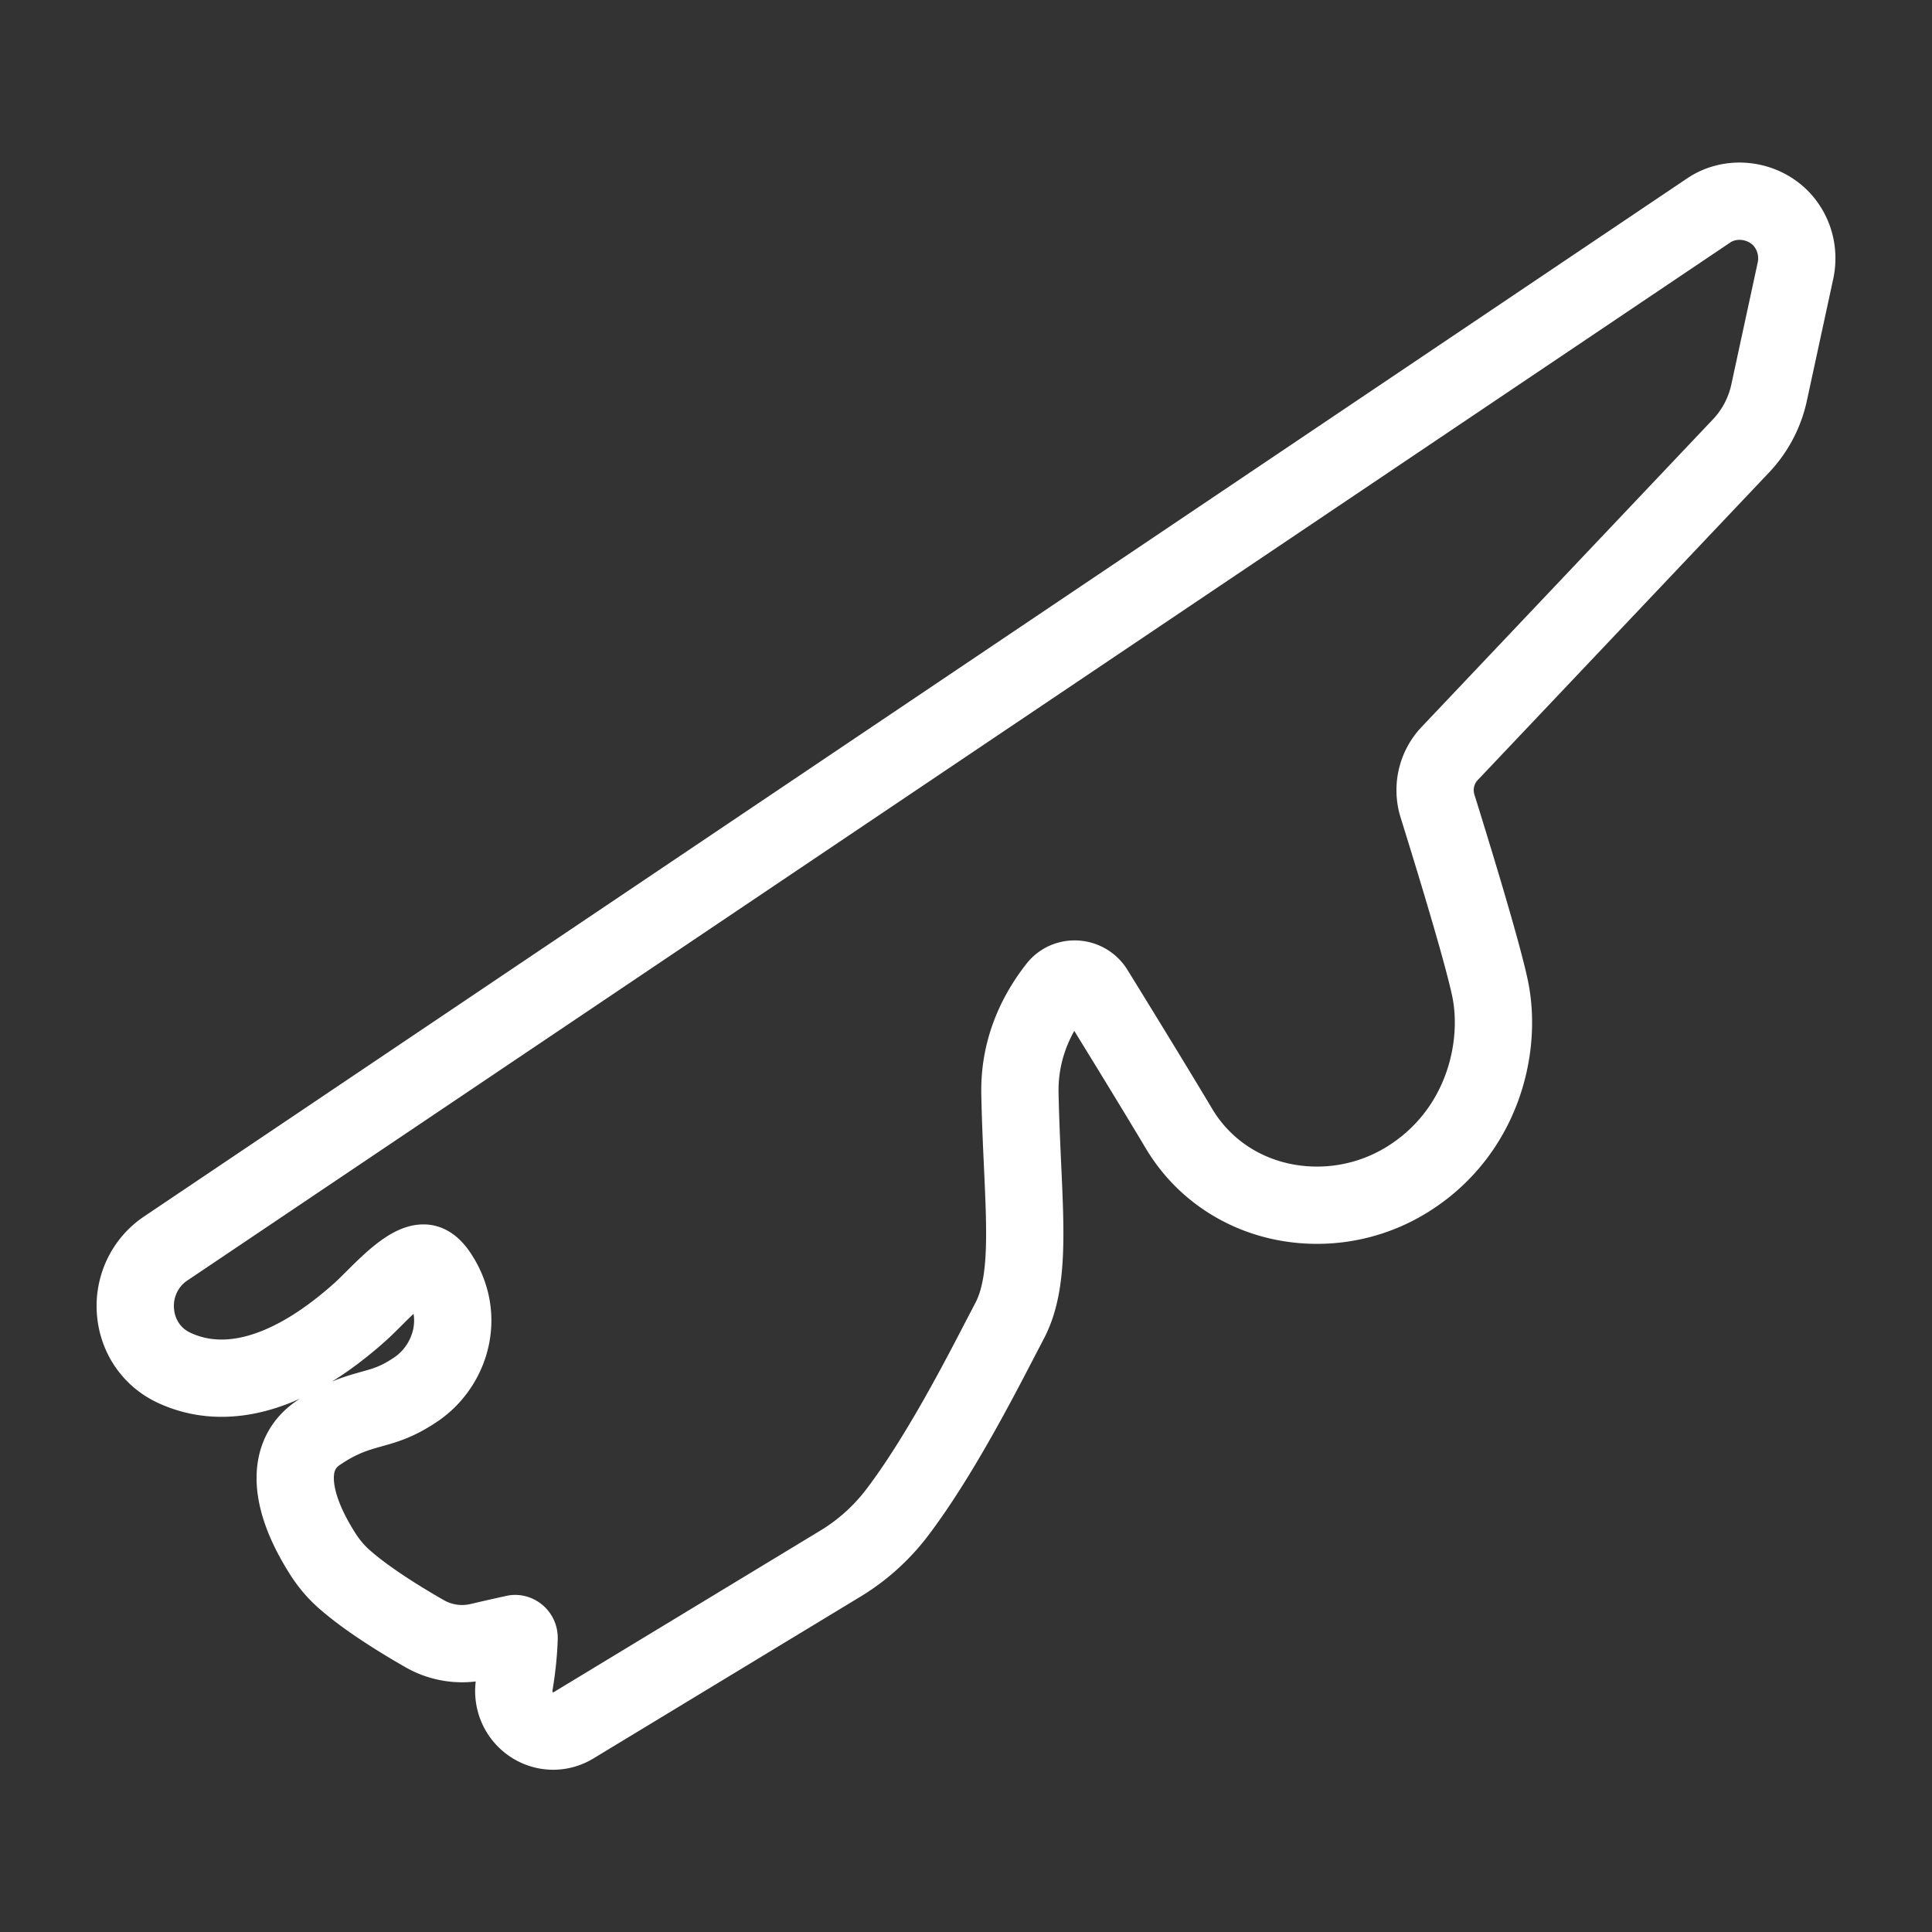 <svg xml:space="preserve" width="500" height="500" xmlns="http://www.w3.org/2000/svg">
  <rect width="100%" height="100%" fill="#333333" stroke="none"/>
  <path style="fill:none;stroke:#fff;stroke-width:20;stroke-dasharray:none;stroke-opacity:1;stroke-linejoin:round" d="M461.813 57.598c-4.602-5.82-13.362-7.332-19.589-3.145L42.831 323.145c-5.287 3.554-8.266 9.764-7.78 16.207.489 6.459 4.217 11.921 9.973 14.612 13.667 6.383 30.407 1.464 48.172-14.451 1.095-.98 2.314-2.193 3.623-3.499 3.648-3.638 9.16-9.14 12.782-9.14.475 0 1.924 0 3.908 3.012 7.306 11.106 2.803 23.784-5.772 29.623-4.802 3.265-7.925 4.136-11.543 5.147-3.783 1.057-8.075 2.254-13.872 6.202-8.32 5.661-7.856 17.105 1.284 31.404 1.55 2.414 3.373 4.558 5.427 6.375 5.907 5.229 14.652 10.61 20.953 14.208a19.518 19.518 0 0 0 14.037 2.02 502.387 502.387 0 0 1 9.28-2.104c.364 0 .614.206.734.328.215.224.315.5.305.82-.1 3.654-.514 7.697-1.234 12.018-.495 3.011.325 6.065 2.248 8.377 1.96 2.355 4.813 3.705 7.821 3.705 1.824 0 3.628-.511 5.217-1.476l69.04-41.832a52.844 52.844 0 0 0 14.84-13.377c10.585-13.969 21.004-34.071 26.596-44.87l2.383-4.566c4.818-9.103 4.218-22.196 3.383-40.316-.26-5.679-.544-11.848-.679-18.49-.205-9.847 2.993-19.078 9.514-27.437 1.54-1.975 3.568-2.269 4.638-2.269a6.06 6.06 0 0 1 5.187 2.912c6.331 10.262 15.486 25.164 21.837 35.81 7.4 12.406 20.753 19.81 35.72 19.81 8.22 0 16.26-2.279 23.25-6.59 19.52-12.043 24.811-34.25 21.468-49.784-1.954-9.101-8.44-30.543-13.542-46.926-1.49-4.779-.285-9.988 3.143-13.6l75.391-79.598a28.924 28.924 0 0 0 7.286-13.837l6.806-31.465c.965-4.45-.074-9.01-2.842-12.51z"/>
</svg>